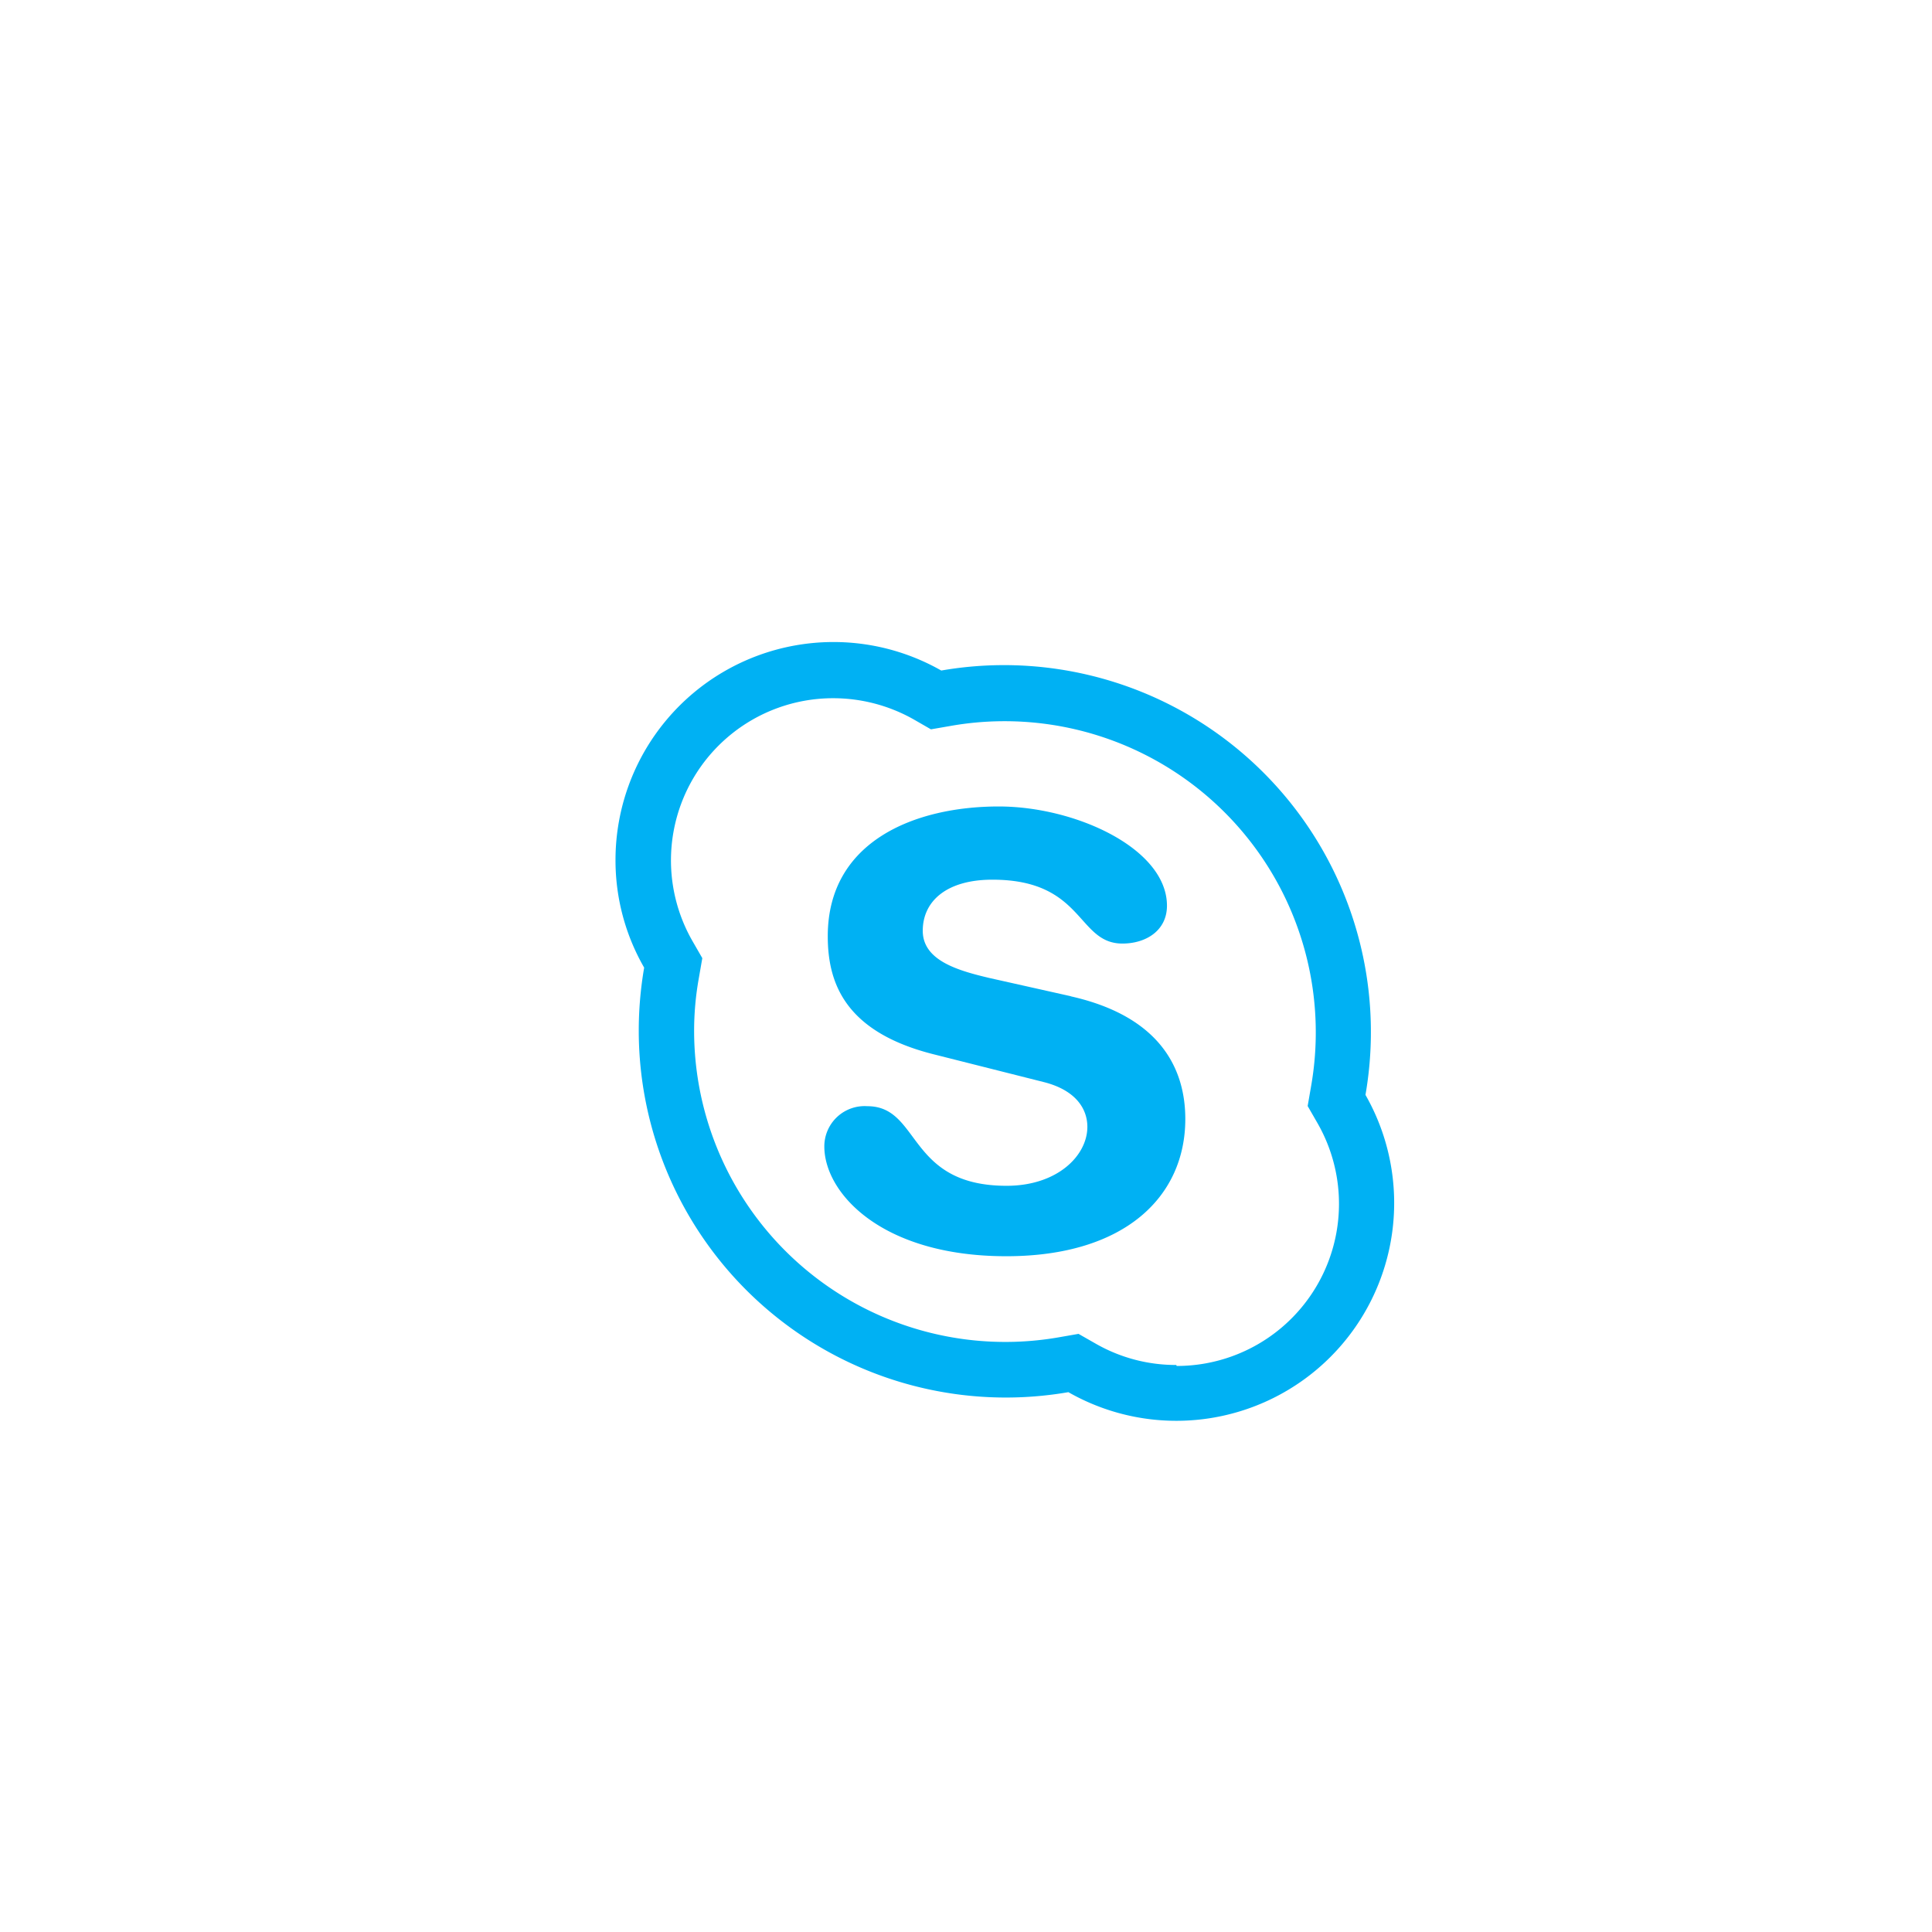 <svg id="Capa_1" data-name="Capa 1" xmlns="http://www.w3.org/2000/svg" viewBox="0 0 117.96 117.96"><defs><style>.cls-1{fill:#00b1f3;}</style></defs><path class="cls-1" d="M71.82,83.34a9.83,9.83,0,0,1-4.9-1.29l-1.07-.61-1.2.21A19,19,0,0,1,42.38,63a18.13,18.13,0,0,1,.29-3.29l.21-1.21-.61-1.06a9.9,9.9,0,0,1,8.6-14.81,10,10,0,0,1,4.91,1.29l1.06.61,1.21-.21a19,19,0,0,1,22,22l-.21,1.21.61,1.06a9.9,9.9,0,0,1-8.61,14.81M83.37,66.85a22.4,22.4,0,0,0-25.9-25.91A13.31,13.31,0,0,0,37.58,52.5a13.12,13.12,0,0,0,1.75,6.58A22.66,22.66,0,0,0,39,63,22.41,22.41,0,0,0,65.23,85,13.3,13.3,0,0,0,83.37,66.85"/><path class="cls-1" d="M65.4,60.83l-5-1.12c-1.9-.45-4.06-1.06-4.06-2.88s1.47-3.12,4.25-3.12c5.61,0,5.15,3.9,7.94,3.9,1.46,0,2.72-.81,2.72-2.31,0-3.49-5.58-6.06-10.27-6.06-5.09,0-10.44,2.1-10.44,7.92,0,2.8,1,5.82,6.42,7.2l6.78,1.71c2,.51,2.65,1.68,2.65,2.73,0,1.75-1.82,3.6-4.93,3.6-6.09,0-5.24-4.86-8.5-4.86A2.46,2.46,0,0,0,50.33,70c0,2.83,3.48,6.7,11.11,6.7,7.25,0,10.93-3.65,10.93-8.38,0-3-1.47-6.25-7-7.49"/></svg>